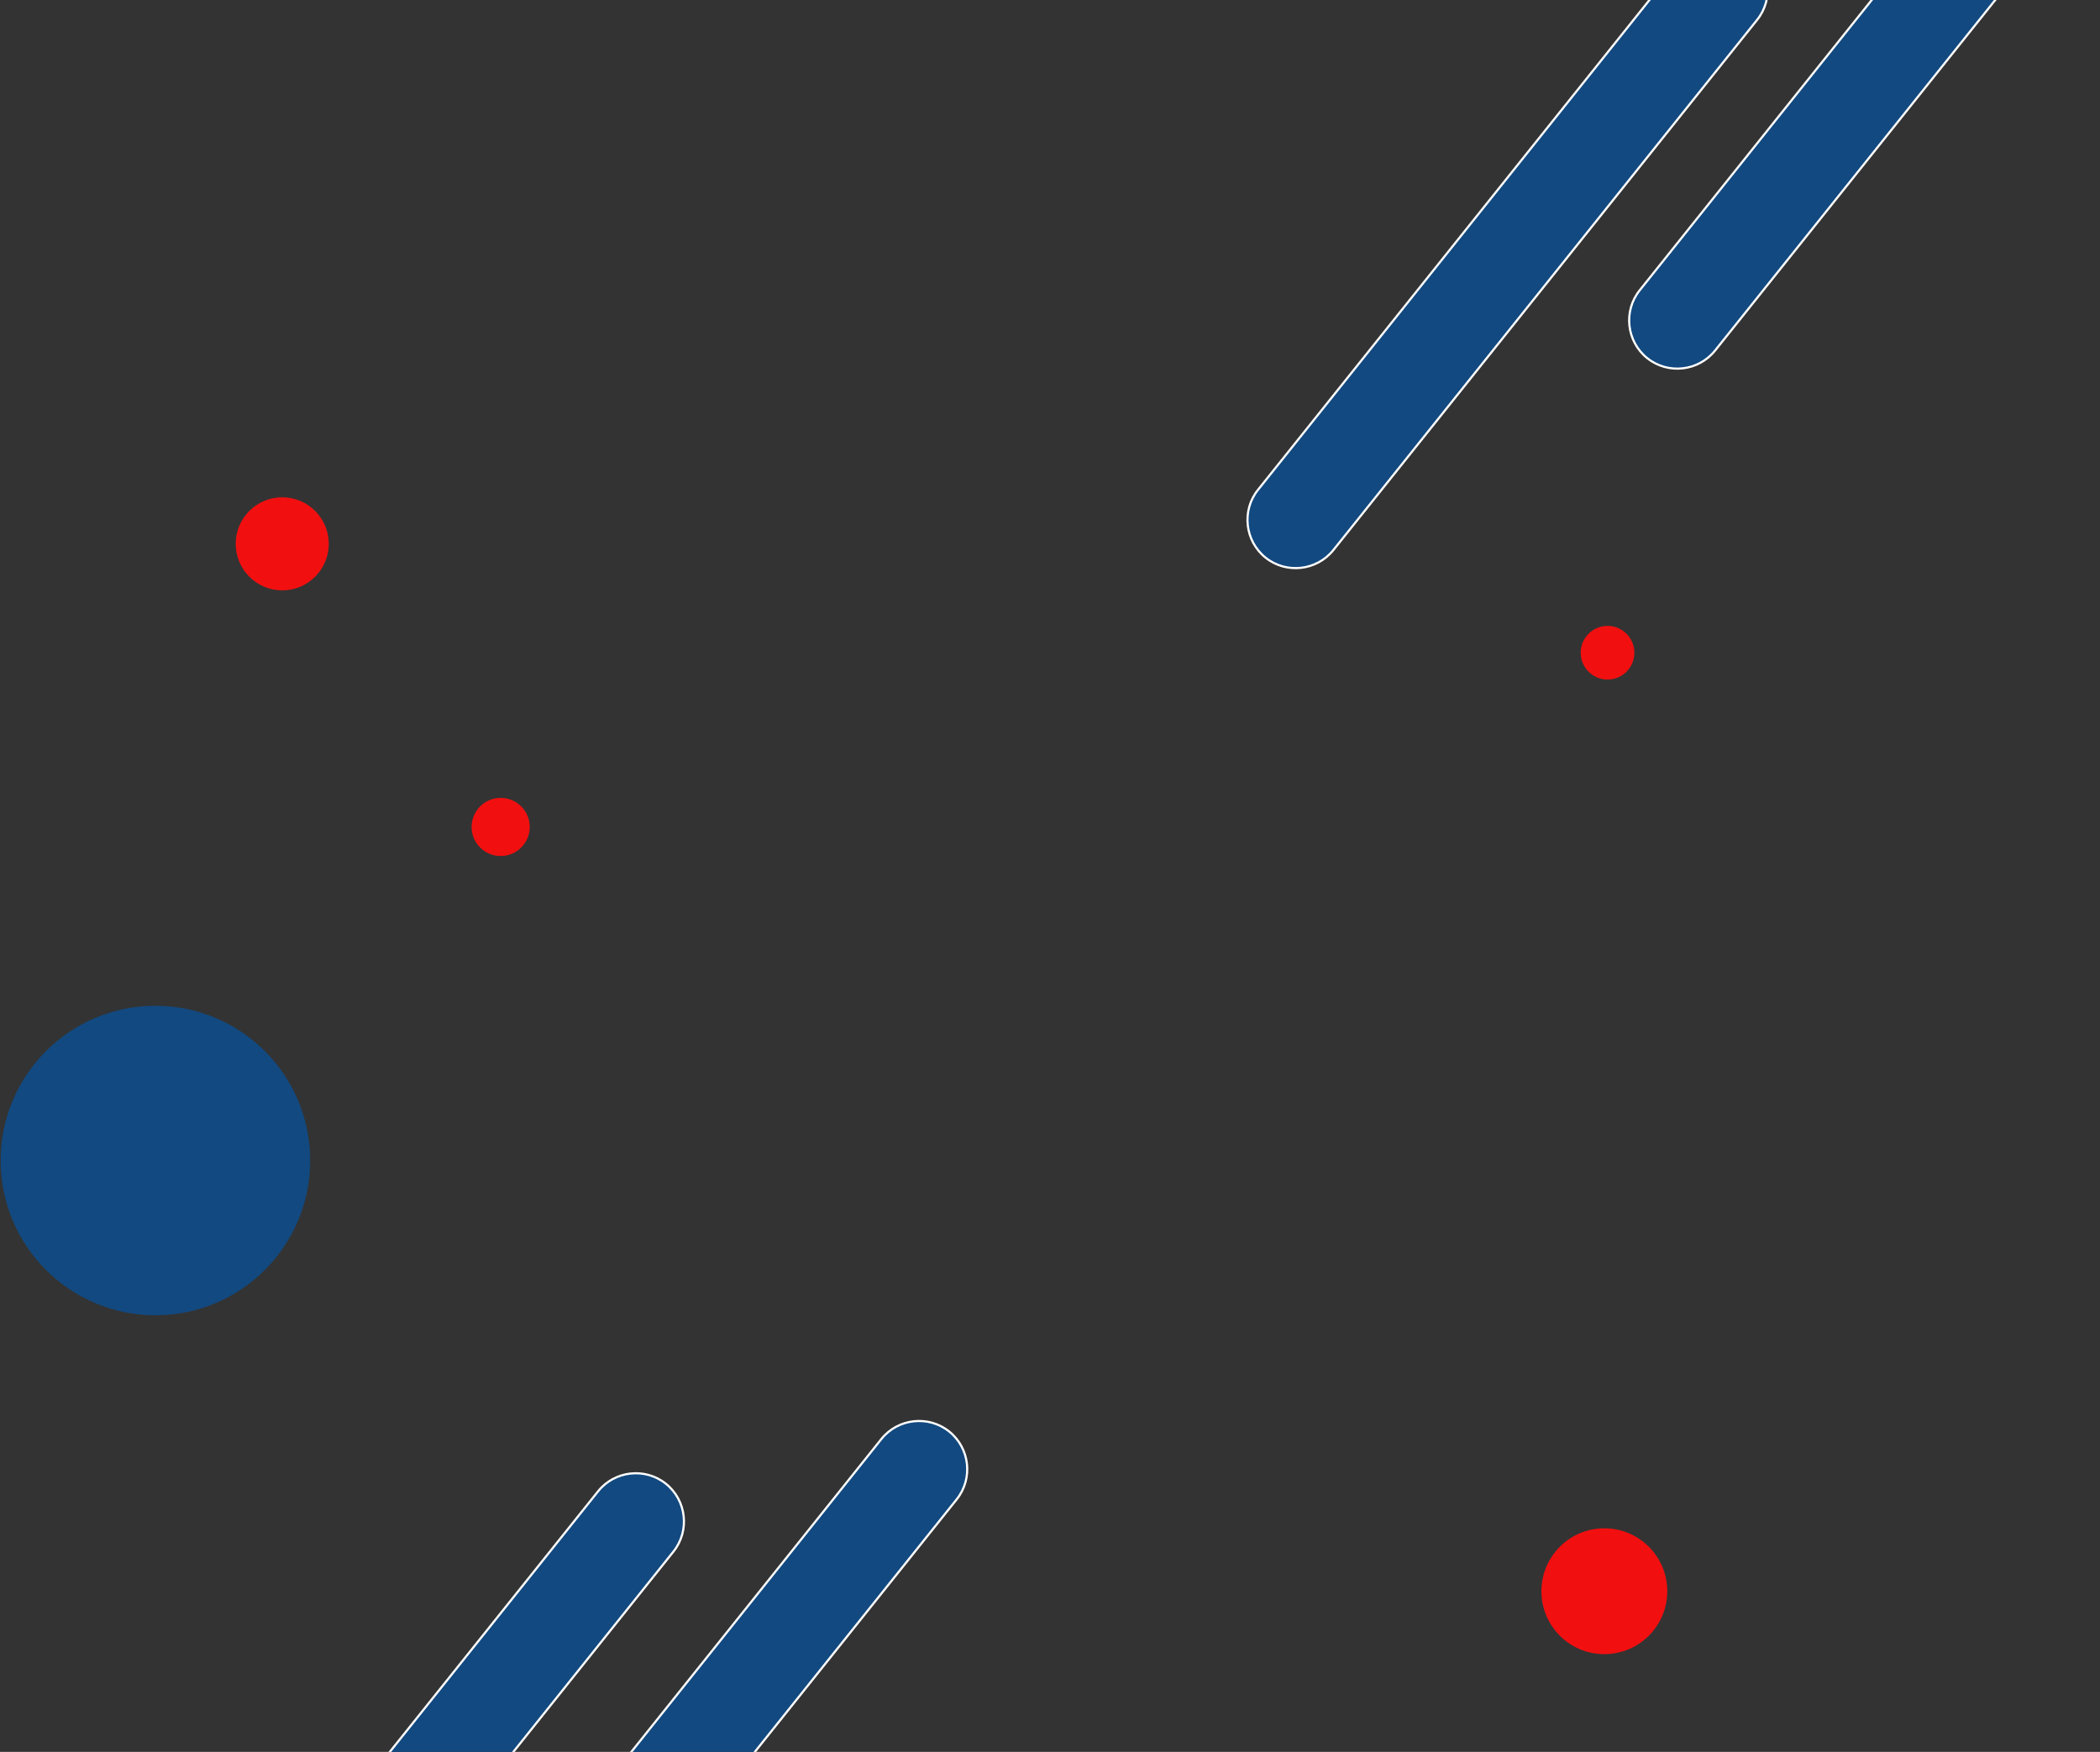 <svg width="978" height="816" viewBox="0 0 978 816" fill="none" xmlns="http://www.w3.org/2000/svg">
<rect x="0" y="0" width="978" height="816" fill="#333333" stroke="none"/>
<path d="M748.658 316.522C755.56 316.522 761.155 310.927 761.155 304.025C761.155 297.123 755.56 291.528 748.658 291.528C741.756 291.528 736.161 297.123 736.161 304.025C736.161 310.927 741.756 316.522 748.658 316.522Z" fill="#F20F10"/>
<path d="M747.166 770.465C763.353 770.465 776.474 757.344 776.474 741.157C776.474 724.971 763.353 711.85 747.166 711.85C730.98 711.85 717.858 724.971 717.858 741.157C717.858 757.344 730.98 770.465 747.166 770.465Z" fill="#F20F10"/>
<path d="M233.168 398.719C240.647 398.719 246.711 392.656 246.711 385.177C246.711 377.697 240.647 371.634 233.168 371.634C225.688 371.634 219.625 377.697 219.625 385.177C219.625 392.656 225.688 398.719 233.168 398.719Z" fill="#F20F10"/>
<path d="M72.381 612.633C112.189 612.633 144.461 580.361 144.461 540.553C144.461 500.744 112.189 468.473 72.381 468.473C32.572 468.473 0.301 500.744 0.301 540.553C0.301 580.361 32.572 612.633 72.381 612.633Z" fill="#124980"/>
<path d="M589.385 259.736C579.737 252.023 578.143 237.801 585.855 228.153L783.245 -18.858C790.958 -28.506 805.18 -30.101 814.828 -22.388C824.475 -14.675 826.07 -0.453 818.357 9.194L620.967 256.206C613.255 265.854 599.032 267.448 589.385 259.736Z" fill="#124980" stroke="white" stroke-miterlimit="10"/>
<path d="M767.141 166.819C757.493 159.106 755.899 144.884 763.611 135.236L961.001 -111.775C968.714 -121.423 982.936 -123.017 992.583 -115.305C1002.23 -107.592 1003.83 -93.37 996.113 -83.722L798.723 163.289C791.01 172.937 776.788 174.531 767.141 166.819Z" fill="#124980" stroke="white" stroke-miterlimit="10"/>
<path d="M84.669 973.217C75.022 965.505 73.427 951.282 81.139 941.635L278.529 694.623C286.242 684.976 300.465 683.381 310.112 691.094C319.759 698.806 321.354 713.029 313.641 722.676L116.251 969.688C108.539 979.335 94.342 980.93 84.669 973.217Z" fill="#124980" stroke="white" stroke-miterlimit="10"/>
<path d="M216.593 948.875C206.945 941.163 205.351 926.94 213.063 917.293L410.453 670.281C418.166 660.634 432.388 659.039 442.036 666.752C451.683 674.464 453.278 688.687 445.565 698.334L248.175 945.346C240.463 954.993 226.266 956.588 216.593 948.875Z" fill="#124980" stroke="white" stroke-miterlimit="10"/>
<path d="M131.442 274.979C143.412 274.979 153.116 265.276 153.116 253.305C153.116 241.335 143.412 231.632 131.442 231.632C119.472 231.632 109.769 241.335 109.769 253.305C109.769 265.276 119.472 274.979 131.442 274.979Z" fill="#F20F10"/>
</svg>

